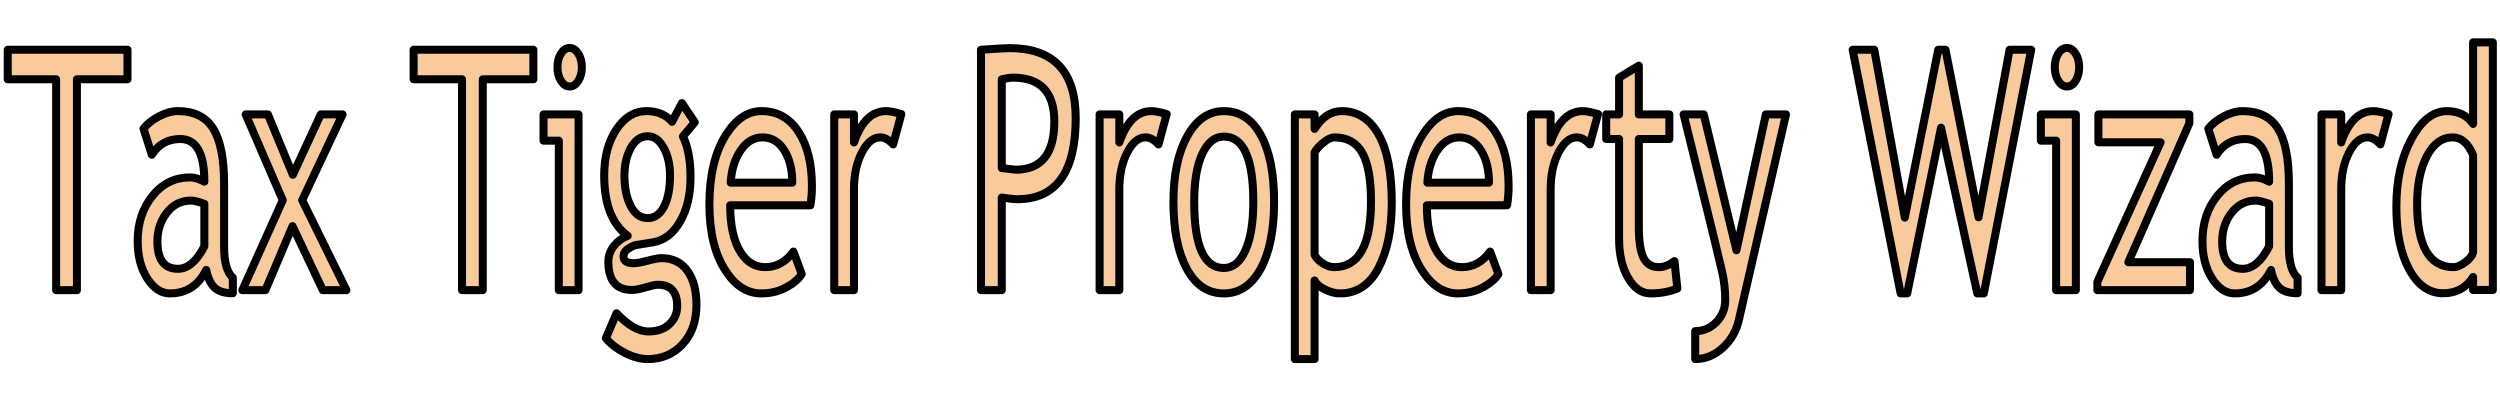 <?xml version="1.0" standalone="yes"?>

<svg version="1.1" viewBox="0.0 0.0 623.0 100.0" fill="none" stroke="none" stroke-linecap="square" stroke-miterlimit="10" clip-path="url(#p.0)" xmlns="http://www.w3.org/2000/svg" xmlns:xlink="http://www.w3.org/1999/xlink"><clipPath id="p.0"><path d="m0 0l623.0 0l0 100.0l-623.0 0l0 -100.0z" clip-rule="nonzero"></path></clipPath><path fill="#f9cb9c" stroke="#000000" stroke-width="2.0" stroke-linejoin="round" stroke-linecap="butt" d="m19.167 19.758l0 52.543l-5.176 0l0 -52.543l-12.061 0l0 -7.36l29.841 0l0 7.36l-12.604 0zm32.222 47.513q-2.95 5.847 -9.033 5.847q-3.261 0 -5.659 -3.735q-2.39 -3.748 -2.39 -9.309q0 -6.665 3.684 -11.258q3.692 -4.607 9.412 -4.607q1.553 0 3.52 1.063q0 -10.631 -6.004 -10.631q-4.607 0 -7.091 3.925l-2.07 -6.501q1.398 -1.799 3.865 -3.08q2.476 -1.295 4.728 -1.295q6.03 0 8.756 4.334q2.735 4.334 2.735 13.78l0 15.701q0 5.765 2.174 7.687l0 3.884q-3.002 0 -4.495 -1.349q-1.484 -1.349 -2.131 -4.457zm-0.466 -16.478q-2.329 -0.818 -3.261 -0.818q-3.727 0 -6.082 3.026q-2.355 3.026 -2.355 7.156q0 6.829 5.099 6.829q3.727 0 6.6 -5.602l0 -10.59zm29.53 21.508l-7.557 -15.947l-6.755 15.947l-5.746 0l10.068 -22.407l-9.24 -21.385l5.539 0l6.211 15.047l6.962 -15.047l5.435 0l-10.068 21.385l11.025 22.407l-5.875 0zm39.857 -52.543l0 52.543l-5.176 0l0 -52.543l-12.061 0l0 -7.36l29.841 0l0 7.36l-12.604 0zm21.637 -7.81q1.268 0 2.157 1.417q0.897 1.404 0.897 3.367q0 2.004 -0.897 3.421q-0.889 1.404 -2.157 1.404q-1.242 0 -2.14 -1.404q-0.889 -1.417 -0.889 -3.421q0 -2.004 0.88 -3.394q0.88 -1.39 2.148 -1.39zm-2.692 60.353l0 -37.25l-3.805 0l0 -6.542l8.722 0l0 43.792l-4.917 0zm11.724 11.981l2.666 -6.215q4.296 4.539 7.92 4.539q3.339 0 5.263 -1.826q1.932 -1.813 1.932 -4.511q0 -5.316 -4.866 -5.316q-0.828 0 -3.002 0.654q-2.174 0.654 -3.39 0.654q-5.901 0 -5.901 -7.033q0 -2.167 1.38 -3.925q1.389 -1.758 3.434 -2.535q-5.849 -4.334 -5.849 -15.047q0 -6.869 3.028 -11.449q3.028 -4.58 7.48 -4.58q4.089 0 6.393 2.658l2.459 -4.661l3.209 4.784l-2.95 3.516q1.889 3.884 1.889 10.141q0 6.624 -2.614 11.122q-2.614 4.498 -6.859 5.152l-4.063 0.654q-0.725 0.123 -1.941 0.886q-1.216 0.75 -1.216 1.976q0 1.676 2.536 1.676q1.113 0 3.468 -0.627q2.355 -0.641 3.494 -0.641q4.089 0 6.375 3.094q2.295 3.08 2.295 8.559q0 6.052 -3.434 9.773q-3.425 3.721 -8.679 3.721q-2.692 0 -5.668 -1.513q-2.976 -1.513 -4.788 -3.68zm10.43 -50.335q-2.562 0 -4.184 2.862q-1.613 2.862 -1.613 6.951q0 4.58 1.561 7.592q1.57 2.999 4.236 2.999q2.614 0 4.089 -2.917q1.475 -2.93 1.475 -7.674q0 -4.089 -1.596 -6.951q-1.587 -2.862 -3.968 -2.862zm40.53 17.214l-19.98 0q0 7.687 2.666 11.817q2.355 3.598 6.056 3.598q4.219 0 7.04 -3.884l2.07 5.602q-1.139 1.799 -3.494 3.108q-2.95 1.717 -6.574 1.717q-5.228 0 -8.877 -5.602q-4.063 -6.174 -4.063 -16.601q0 -10.836 4.167 -17.378q3.727 -5.847 8.826 -5.847q5.927 0 9.291 5.275q3.261 5.07 3.261 13.453q0 2.576 -0.388 4.743zm-11.931 -16.928q-3.287 0 -5.513 3.353q-2.122 3.189 -2.407 7.933l15.348 0q0 -4.702 -1.863 -7.851q-2.045 -3.435 -5.564 -3.435zm32.559 1.758q-1.605 -1.758 -3.235 -1.758q-2.614 0 -4.572 3.803q-1.95 3.803 -1.95 9.159l0 25.106l-4.917 0l0 -43.792l4.917 0l0 6.992q2.692 -7.81 7.997 -7.81q1.32 0 3.805 0.736l-2.045 7.565zm27.072 13.248l0 23.062l-5.176 0l0 -59.903q5.875 -0.409 7.091 -0.409q16.512 0 16.512 17.46q0 20.199 -14.597 20.199q-0.88 0 -3.83 -0.409zm0 -29.481l0 22.121q3.287 0.409 3.468 0.409q9.628 0 9.628 -11.981q0 -10.958 -10.275 -10.958q-1.035 0 -2.821 0.409zm39.055 16.233q-1.605 -1.758 -3.235 -1.758q-2.614 0 -4.572 3.803q-1.95 3.803 -1.95 9.159l0 25.106l-4.917 0l0 -43.792l4.917 0l0 6.992q2.692 -7.81 7.997 -7.81q1.32 0 3.805 0.736l-2.045 7.565zm3.727 14.311q0 -10.141 3.451 -16.369q3.459 -6.242 9.102 -6.242q5.953 0 9.24 5.997q3.287 5.983 3.287 16.615q0 10.59 -3.365 16.71q-3.365 6.106 -9.162 6.106q-5.927 0 -9.24 -6.174q-3.313 -6.174 -3.313 -16.642zm5.176 0q0 16.478 7.376 16.478q3.442 0 5.392 -4.416q1.958 -4.416 1.958 -12.062q0 -16.274 -7.35 -16.274q-3.365 0 -5.375 4.334q-2.001 4.334 -2.001 11.94zm29.996 19.586l0 19.586l-4.917 0l0 -60.966l4.917 0l0 3.598q2.795 -4.416 6.755 -4.416q5.901 0 9.188 5.806q3.287 5.806 3.287 17.01q0 9.977 -3.313 16.301q-3.313 6.311 -9.576 6.311q-1.76 0 -3.77 -0.981q-2.001 -0.981 -2.571 -2.249zm0 -31.935l0 25.515q0.466 1.104 1.967 2.113q1.501 0.995 2.925 0.995q9.162 0 9.162 -16.356q0 -8.301 -2.174 -12.144q-2.174 -3.844 -6.962 -3.844q-1.035 0 -2.536 1.145q-1.501 1.145 -2.381 2.576zm47.958 13.207l-19.98 0q0 7.687 2.666 11.817q2.355 3.598 6.056 3.598q4.219 0 7.04 -3.884l2.07 5.602q-1.139 1.799 -3.494 3.108q-2.95 1.717 -6.574 1.717q-5.228 0 -8.877 -5.602q-4.063 -6.174 -4.063 -16.601q0 -10.836 4.167 -17.378q3.727 -5.847 8.826 -5.847q5.927 0 9.291 5.275q3.261 5.07 3.261 13.453q0 2.576 -0.388 4.743zm-11.931 -16.928q-3.287 0 -5.513 3.353q-2.122 3.189 -2.407 7.933l15.348 0q0 -4.702 -1.863 -7.851q-2.045 -3.435 -5.564 -3.435zm32.559 1.758q-1.605 -1.758 -3.235 -1.758q-2.614 0 -4.572 3.803q-1.95 3.803 -1.95 9.159l0 25.106l-4.917 0l0 -43.792l4.917 0l0 6.992q2.692 -7.81 7.997 -7.81q1.32 0 3.805 0.736l-2.045 7.565zm7.298 -1.349l-3.209 0l0 -6.133l3.209 0l0 -9.159l4.917 -2.985l0 12.144l7.609 0l0 6.133l-7.609 0l0 21.753q0 5.52 1.173 7.851q1.182 2.331 3.796 2.331q1.889 0 3.908 -1.513l0.725 6.829q-3.054 1.227 -6.703 1.227q-3.287 0 -5.556 -3.857q-2.26 -3.871 -2.26 -9.759l0 -24.861zm29.841 45.101q-0.958 4.171 -4.029 6.951q-3.063 2.78 -6.841 2.78l0 -6.951q3.08 0 5.28 -2.276q2.2 -2.263 2.2 -5.534q0 -3.598 -0.802 -7.087q-0.802 -3.503 -2.07 -8.655l-7.506 -30.463l5.021 0l8.153 33.856l7.324 -33.856l5.021 0l-11.75 51.234zm61.054 -6.624l-1.631 0l-9.033 -41.298l-8.437 41.298l-1.631 0l-11.957 -60.721l5.383 0l7.609 41.83l8.334 -41.83l1.812 0l8.23 41.748l7.738 -41.748l5.383 0l-11.802 60.721zm20.705 -61.17q1.268 0 2.157 1.417q0.897 1.404 0.897 3.367q0 2.004 -0.897 3.421q-0.889 1.404 -2.157 1.404q-1.242 0 -2.14 -1.404q-0.889 -1.417 -0.889 -3.421q0 -2.004 0.88 -3.394q0.88 -1.39 2.148 -1.39zm-2.692 60.353l0 -37.25l-3.805 0l0 -6.542l8.722 0l0 43.792l-4.917 0zm17.987 -6.951l15.373 0l0 6.951l-23.086 0l0 -2.044l15.762 -34.797l-15.503 0l0 -6.951l22.672 0l0 2.208l-15.218 34.633zm35.561 1.922q-2.95 5.847 -9.033 5.847q-3.261 0 -5.659 -3.735q-2.39 -3.748 -2.39 -9.309q0 -6.665 3.684 -11.258q3.692 -4.607 9.412 -4.607q1.553 0 3.52 1.063q0 -10.631 -6.004 -10.631q-4.607 0 -7.091 3.925l-2.07 -6.501q1.398 -1.799 3.865 -3.08q2.476 -1.295 4.728 -1.295q6.03 0 8.756 4.334q2.735 4.334 2.735 13.78l0 15.701q0 5.765 2.174 7.687l0 3.884q-3.002 0 -4.495 -1.349q-1.484 -1.349 -2.131 -4.457zm-0.466 -16.478q-2.329 -0.818 -3.261 -0.818q-3.727 0 -6.082 3.026q-2.355 3.026 -2.355 7.156q0 6.829 5.099 6.829q3.727 0 6.6 -5.602l0 -10.59zm27.719 -14.802q-1.605 -1.758 -3.235 -1.758q-2.614 0 -4.572 3.803q-1.95 3.803 -1.95 9.159l0 25.106l-4.917 0l0 -43.792l4.917 0l0 6.992q2.692 -7.81 7.997 -7.81q1.32 0 3.805 0.736l-2.045 7.565zm23.112 36.269l0 -3.23q-2.562 4.048 -7.454 4.048q-5.202 0 -8.437 -5.888q-3.235 -5.888 -3.235 -15.701q0 -9.854 3.727 -16.819q3.727 -6.978 8.877 -6.978q4.296 0 6.522 3.189l0 -20.322l4.917 0l0 61.702l-4.917 0zm0 -33.611q-1.863 -4.416 -5.099 -4.416q-3.96 0 -6.41 4.661q-2.441 4.661 -2.441 11.858q0 15.824 9.11 15.824q1.165 0 2.795 -1.159q1.63 -1.172 2.045 -2.481l0 -24.288z" fill-rule="nonzero"></path></svg>


